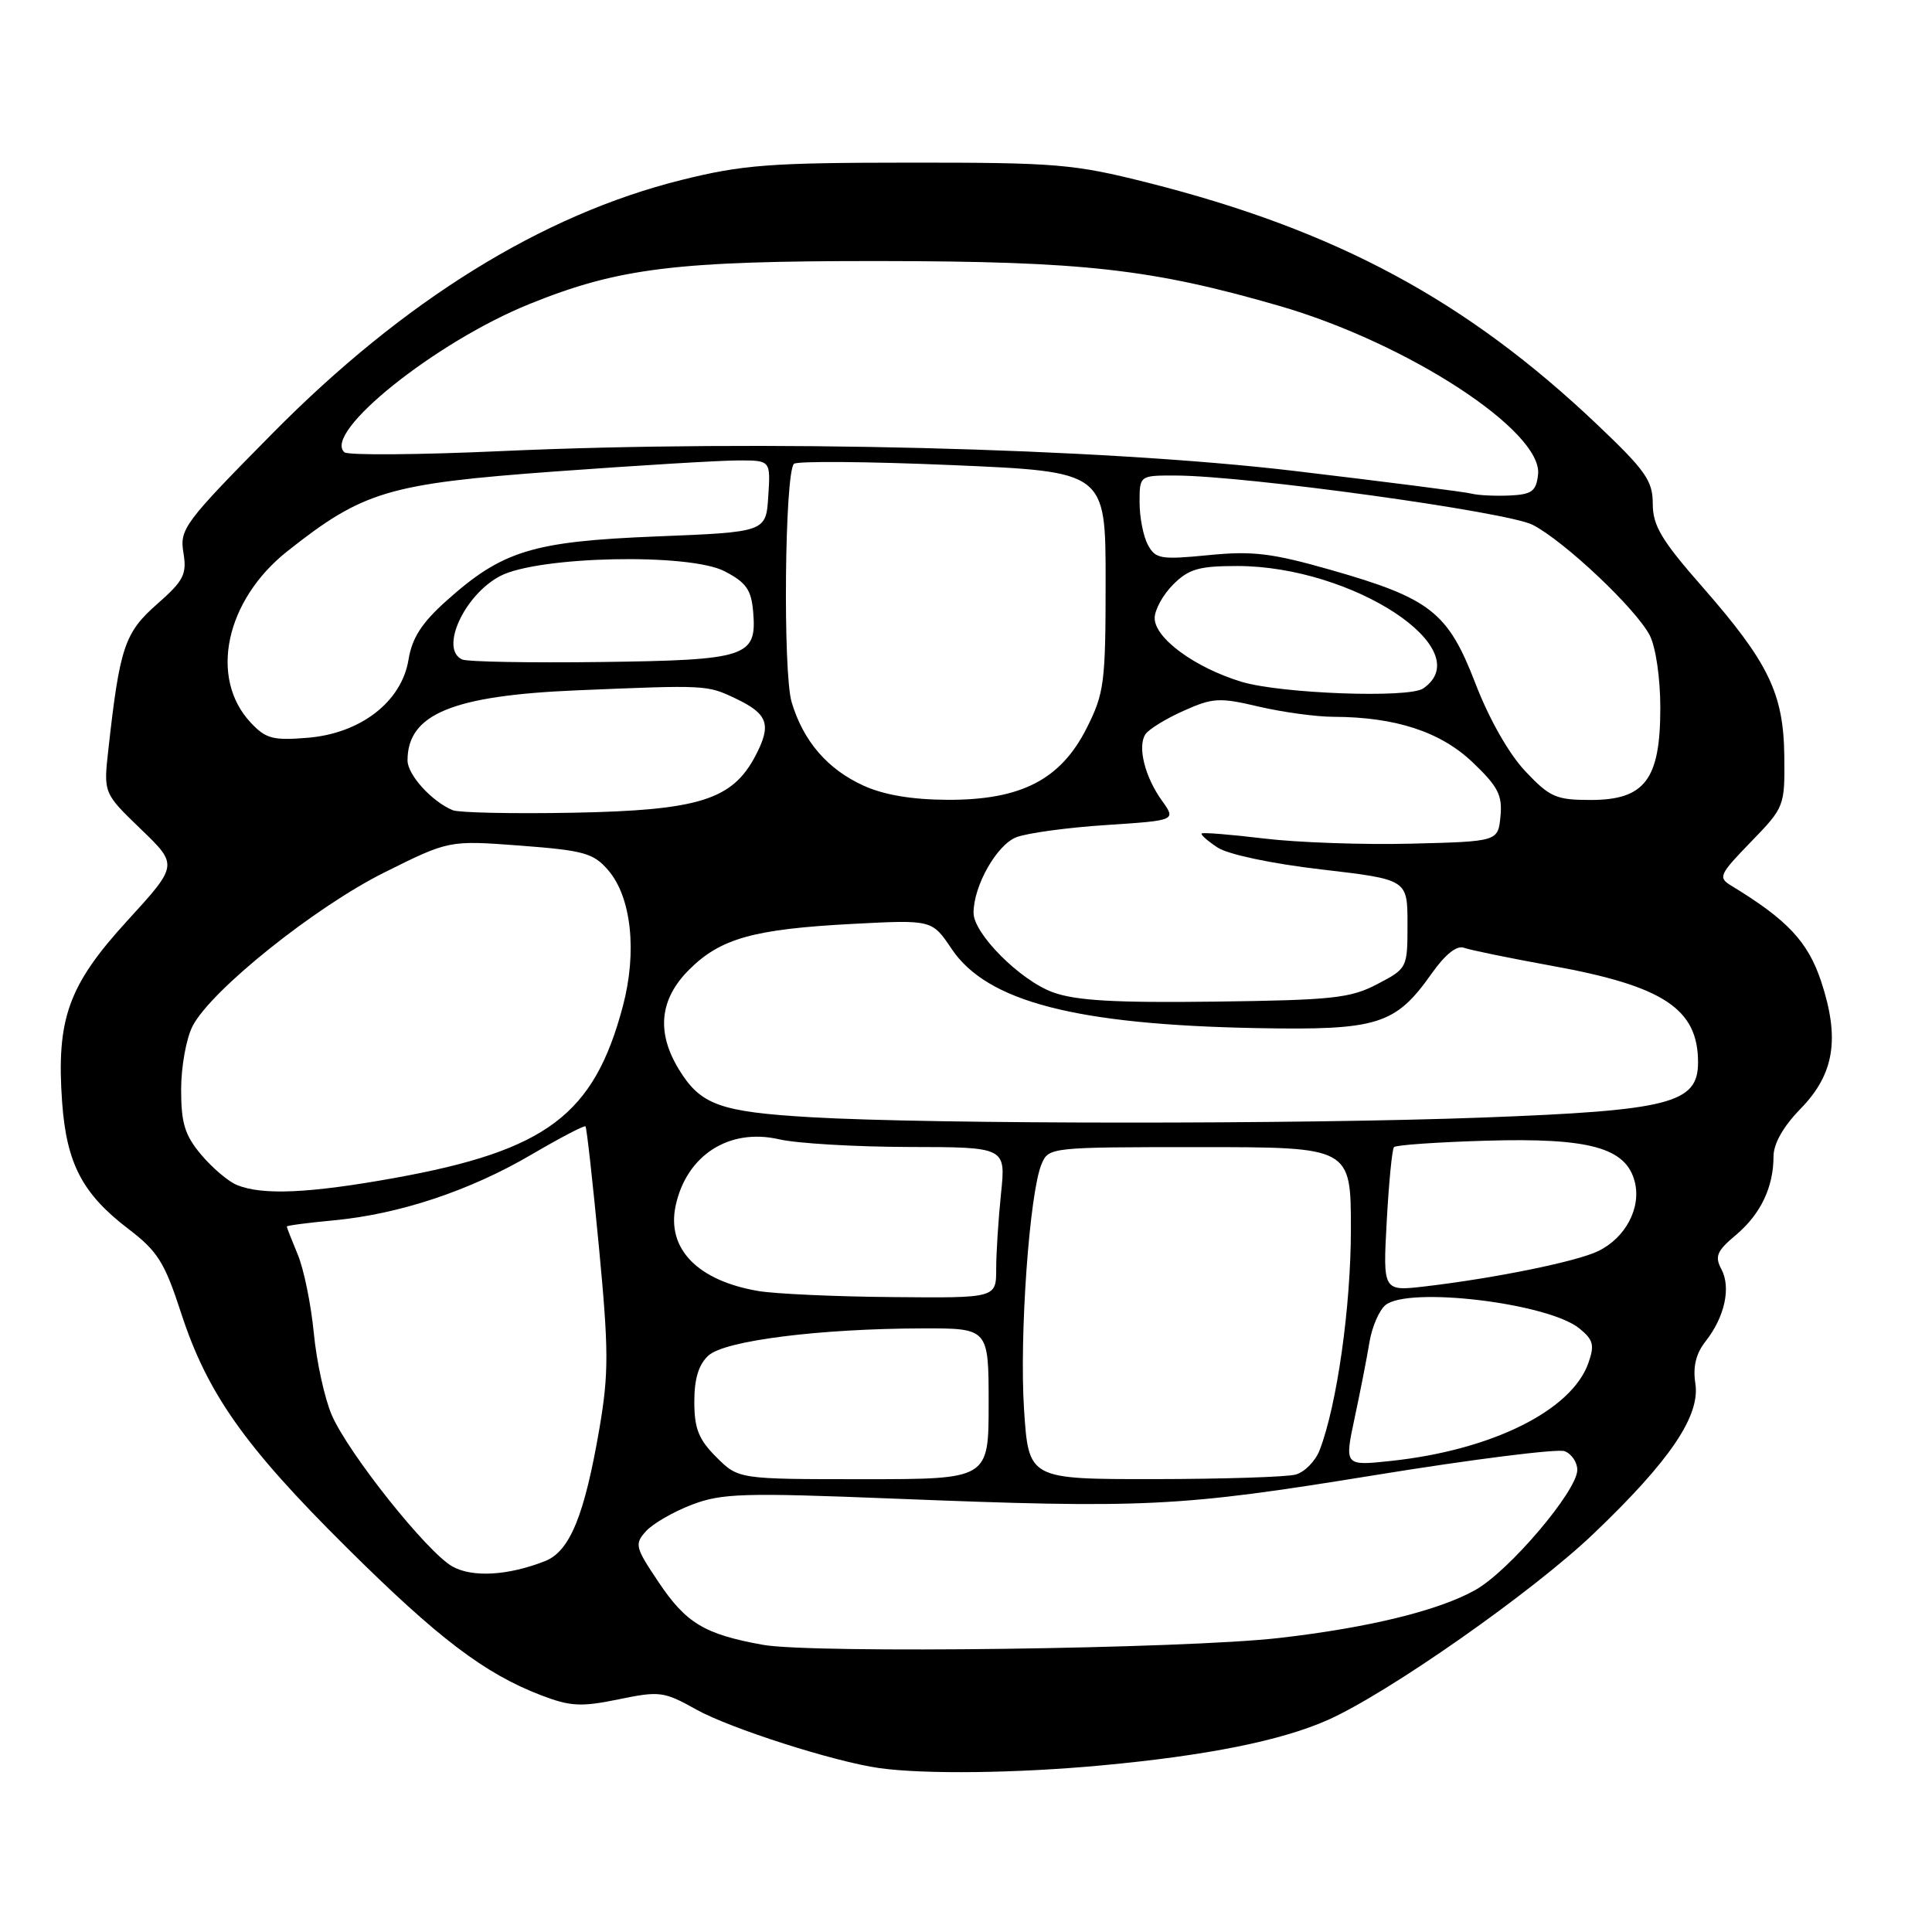 <?xml version="1.0" encoding="UTF-8" standalone="no"?>
<!DOCTYPE svg PUBLIC "-//W3C//DTD SVG 1.1//EN" "http://www.w3.org/Graphics/SVG/1.1/DTD/svg11.dtd" >
<svg xmlns="http://www.w3.org/2000/svg" xmlns:xlink="http://www.w3.org/1999/xlink" version="1.1" viewBox="0 0 256 256">
 <g >
 <path fill="currentColor"
d=" M 146.00 233.92 C 159.90 232.63 169.72 230.66 175.89 227.93 C 183.87 224.40 203.09 210.94 211.18 203.20 C 221.30 193.54 225.32 187.59 224.64 183.30 C 224.30 181.09 224.72 179.35 226.01 177.72 C 228.54 174.49 229.39 170.60 228.09 168.17 C 227.19 166.48 227.49 165.76 230.01 163.65 C 233.29 160.89 235.00 157.31 235.00 153.23 C 235.00 151.55 236.30 149.25 238.58 146.92 C 243.06 142.33 243.82 137.63 241.31 130.04 C 239.56 124.77 236.82 121.86 229.39 117.35 C 227.63 116.28 227.80 115.89 232.00 111.56 C 236.45 106.97 236.50 106.84 236.43 100.21 C 236.33 91.87 234.37 87.81 225.52 77.70 C 220.15 71.58 219.00 69.64 219.00 66.76 C 219.00 63.70 218.06 62.36 211.65 56.27 C 194.30 39.79 177.07 30.52 152.06 24.20 C 142.27 21.73 139.96 21.54 120.50 21.55 C 101.97 21.56 98.42 21.83 90.29 23.85 C 71.84 28.45 53.52 39.80 36.13 57.40 C 24.44 69.23 23.79 70.10 24.30 73.21 C 24.78 76.11 24.36 76.93 20.79 80.07 C 16.51 83.83 15.86 85.79 14.36 99.30 C 13.71 105.09 13.71 105.09 18.66 109.86 C 23.61 114.63 23.61 114.63 16.86 122.01 C 9.05 130.55 7.45 135.01 8.23 146.03 C 8.82 154.18 10.91 158.19 17.04 162.86 C 20.89 165.80 21.82 167.28 23.99 173.96 C 27.46 184.62 32.38 191.60 45.90 205.02 C 58.05 217.09 64.22 221.77 71.72 224.64 C 75.59 226.12 77.02 226.19 81.97 225.17 C 87.40 224.05 87.96 224.12 92.26 226.52 C 96.72 229.02 110.58 233.45 116.50 234.28 C 122.49 235.12 134.75 234.97 146.00 233.92 Z  M 101.11 217.95 C 93.33 216.55 90.90 215.08 87.23 209.59 C 84.16 205.02 84.06 204.59 85.60 202.89 C 86.50 201.89 89.24 200.31 91.68 199.38 C 95.64 197.87 98.50 197.78 118.31 198.57 C 151.76 199.90 156.16 199.69 182.07 195.48 C 195.04 193.37 206.40 191.94 207.32 192.29 C 208.25 192.65 209.00 193.76 209.00 194.77 C 209.00 197.53 199.97 208.17 195.49 210.68 C 190.64 213.41 181.36 215.68 169.50 217.04 C 157.01 218.48 107.70 219.13 101.11 217.95 Z  M 59.95 207.57 C 56.61 205.70 46.17 192.60 43.96 187.50 C 43.01 185.30 41.94 180.40 41.58 176.62 C 41.21 172.83 40.26 168.17 39.46 166.25 C 38.66 164.33 38.00 162.65 38.00 162.52 C 38.00 162.39 40.81 162.02 44.25 161.70 C 52.93 160.88 62.27 157.77 70.40 153.00 C 74.19 150.78 77.42 149.09 77.58 149.25 C 77.74 149.41 78.54 156.60 79.36 165.22 C 80.66 178.87 80.67 181.97 79.44 189.20 C 77.45 200.82 75.51 205.56 72.21 206.86 C 67.31 208.78 62.61 209.05 59.95 207.57 Z  M 94.92 193.08 C 92.57 190.73 92.00 189.29 92.00 185.73 C 92.00 182.67 92.58 180.79 93.88 179.61 C 96.06 177.63 108.62 176.05 122.25 176.02 C 131.00 176.00 131.00 176.00 131.00 186.00 C 131.00 196.00 131.00 196.00 114.42 196.00 C 97.85 196.00 97.85 196.00 94.92 193.08 Z  M 135.69 186.75 C 135.06 177.00 136.41 158.06 138.01 154.25 C 138.95 152.02 139.16 152.00 158.98 152.00 C 179.00 152.00 179.00 152.00 179.00 162.89 C 179.00 173.16 177.15 186.21 174.86 192.15 C 174.30 193.61 172.86 195.07 171.67 195.39 C 170.48 195.71 162.03 195.98 152.90 195.99 C 136.30 196.00 136.30 196.00 135.69 186.75 Z  M 179.50 187.87 C 180.25 184.37 181.13 179.86 181.46 177.85 C 181.79 175.84 182.74 173.63 183.57 172.94 C 186.59 170.43 205.11 172.65 209.27 176.02 C 211.12 177.52 211.31 178.22 210.47 180.60 C 208.26 186.90 197.68 192.15 184.32 193.58 C 178.14 194.24 178.14 194.24 179.50 187.87 Z  M 100.50 171.07 C 92.43 169.70 88.32 165.47 89.52 159.79 C 90.95 153.08 96.61 149.44 103.22 150.96 C 105.57 151.51 113.30 151.96 120.39 151.98 C 133.28 152.00 133.28 152.00 132.64 158.15 C 132.29 161.53 132.00 166.03 132.00 168.15 C 132.00 172.00 132.00 172.00 118.25 171.87 C 110.69 171.81 102.70 171.44 100.50 171.07 Z  M 183.75 161.81 C 184.03 156.69 184.46 152.28 184.71 152.00 C 184.96 151.72 190.44 151.34 196.88 151.15 C 210.64 150.74 215.48 152.08 216.62 156.61 C 217.49 160.07 215.37 164.05 211.74 165.79 C 208.87 167.17 198.13 169.36 188.87 170.45 C 183.24 171.11 183.24 171.11 183.75 161.81 Z  M 31.42 157.03 C 30.27 156.57 28.14 154.76 26.67 153.02 C 24.49 150.43 24.00 148.84 24.00 144.37 C 24.00 141.36 24.68 137.58 25.52 135.96 C 27.99 131.19 41.77 120.16 51.00 115.57 C 59.50 111.34 59.50 111.34 68.95 112.05 C 77.39 112.69 78.64 113.04 80.60 115.32 C 83.66 118.88 84.44 126.11 82.54 133.30 C 78.71 147.73 72.44 152.45 52.22 156.10 C 40.99 158.12 34.80 158.40 31.42 157.03 Z  M 107.50 148.04 C 95.38 147.33 92.83 146.41 89.95 141.69 C 86.95 136.77 87.40 132.40 91.30 128.50 C 95.46 124.34 99.85 123.11 113.00 122.42 C 123.50 121.87 123.50 121.87 126.10 125.74 C 130.80 132.73 142.53 135.77 166.51 136.23 C 182.55 136.53 184.89 135.81 189.68 129.03 C 191.51 126.44 193.03 125.23 194.00 125.59 C 194.82 125.89 200.05 126.96 205.60 127.97 C 220.42 130.65 225.00 133.67 225.00 140.77 C 225.00 146.20 221.30 147.15 196.50 148.08 C 172.23 148.99 123.54 148.97 107.50 148.04 Z  M 139.50 131.48 C 135.16 129.89 129.00 123.71 129.00 120.96 C 129.00 117.36 132.09 111.92 134.69 110.93 C 136.14 110.38 141.49 109.65 146.59 109.32 C 155.84 108.71 155.84 108.71 153.97 106.10 C 151.70 102.95 150.70 98.93 151.77 97.30 C 152.20 96.64 154.47 95.24 156.82 94.19 C 160.70 92.45 161.59 92.40 166.79 93.63 C 169.93 94.36 174.39 94.98 176.70 94.98 C 184.92 95.01 190.88 96.96 195.13 101.01 C 198.49 104.21 199.09 105.36 198.82 108.16 C 198.50 111.50 198.50 111.50 187.00 111.79 C 180.68 111.95 171.90 111.64 167.51 111.11 C 163.11 110.58 159.39 110.28 159.23 110.44 C 159.07 110.60 160.02 111.44 161.35 112.31 C 162.74 113.22 168.54 114.45 175.13 115.21 C 186.50 116.54 186.50 116.54 186.50 122.42 C 186.50 128.27 186.48 128.32 182.50 130.40 C 178.94 132.27 176.58 132.52 161.00 132.72 C 147.68 132.89 142.54 132.59 139.50 131.48 Z  M 60.00 107.36 C 57.24 106.23 54.00 102.67 54.00 100.76 C 54.00 94.62 59.95 92.16 76.50 91.47 C 93.63 90.75 93.69 90.76 97.44 92.54 C 101.78 94.60 102.27 96.00 100.10 100.15 C 97.04 105.98 92.62 107.37 76.00 107.69 C 68.03 107.84 60.83 107.69 60.00 107.36 Z  M 114.42 104.10 C 109.66 101.94 106.44 98.21 104.90 93.05 C 103.72 89.12 103.98 62.69 105.20 61.46 C 105.59 61.08 115.04 61.15 126.20 61.63 C 146.50 62.50 146.50 62.50 146.50 77.00 C 146.50 90.48 146.32 91.85 144.00 96.46 C 140.56 103.30 135.31 106.01 125.59 105.98 C 120.86 105.96 117.14 105.34 114.42 104.10 Z  M 202.10 102.18 C 199.93 99.88 197.31 95.26 195.50 90.56 C 191.86 81.10 189.54 79.28 176.28 75.50 C 168.52 73.29 165.96 72.98 160.13 73.56 C 153.79 74.18 153.10 74.06 152.10 72.19 C 151.49 71.06 151.00 68.53 151.00 66.57 C 151.00 63.00 151.00 63.00 155.75 63.01 C 165.05 63.03 199.76 67.82 203.10 69.55 C 207.32 71.73 216.78 80.67 218.60 84.19 C 219.40 85.75 220.00 89.84 220.00 93.82 C 220.00 103.29 217.95 106.00 210.77 106.00 C 206.18 106.00 205.35 105.63 202.10 102.18 Z  M 33.21 95.74 C 27.67 89.81 29.89 79.51 38.10 73.02 C 48.14 65.08 51.46 64.09 73.58 62.47 C 84.54 61.67 95.44 61.01 97.80 61.01 C 102.11 61.00 102.11 61.00 101.80 65.75 C 101.50 70.50 101.50 70.50 87.00 71.08 C 70.56 71.74 66.57 72.96 59.13 79.63 C 55.88 82.54 54.60 84.53 54.13 87.41 C 53.22 92.98 47.79 97.19 40.76 97.76 C 36.16 98.14 35.21 97.88 33.21 95.74 Z  M 164.50 90.34 C 158.32 88.46 153.00 84.56 153.00 81.90 C 153.00 80.81 154.10 78.80 155.45 77.45 C 157.52 75.39 158.87 75.00 163.93 75.00 C 179.25 75.00 196.09 86.09 188.57 91.23 C 186.66 92.54 169.67 91.91 164.50 90.34 Z  M 61.25 87.39 C 58.22 86.04 61.49 78.85 66.27 76.33 C 71.29 73.69 91.31 73.26 96.00 75.69 C 98.88 77.18 99.55 78.14 99.80 81.09 C 100.30 87.05 99.01 87.47 79.60 87.72 C 70.19 87.84 61.94 87.69 61.25 87.39 Z  M 195.00 65.41 C 194.18 65.19 183.60 63.84 171.50 62.40 C 145.87 59.36 100.63 58.23 66.50 59.77 C 55.50 60.27 46.11 60.34 45.64 59.93 C 42.69 57.35 57.74 45.29 70.19 40.27 C 82.00 35.50 89.54 34.57 116.50 34.59 C 143.56 34.62 152.57 35.63 169.51 40.53 C 186.52 45.45 204.47 57.16 203.80 62.89 C 203.55 65.11 202.98 65.52 200.00 65.66 C 198.07 65.74 195.82 65.63 195.00 65.41 Z "/>
</g>
</svg>